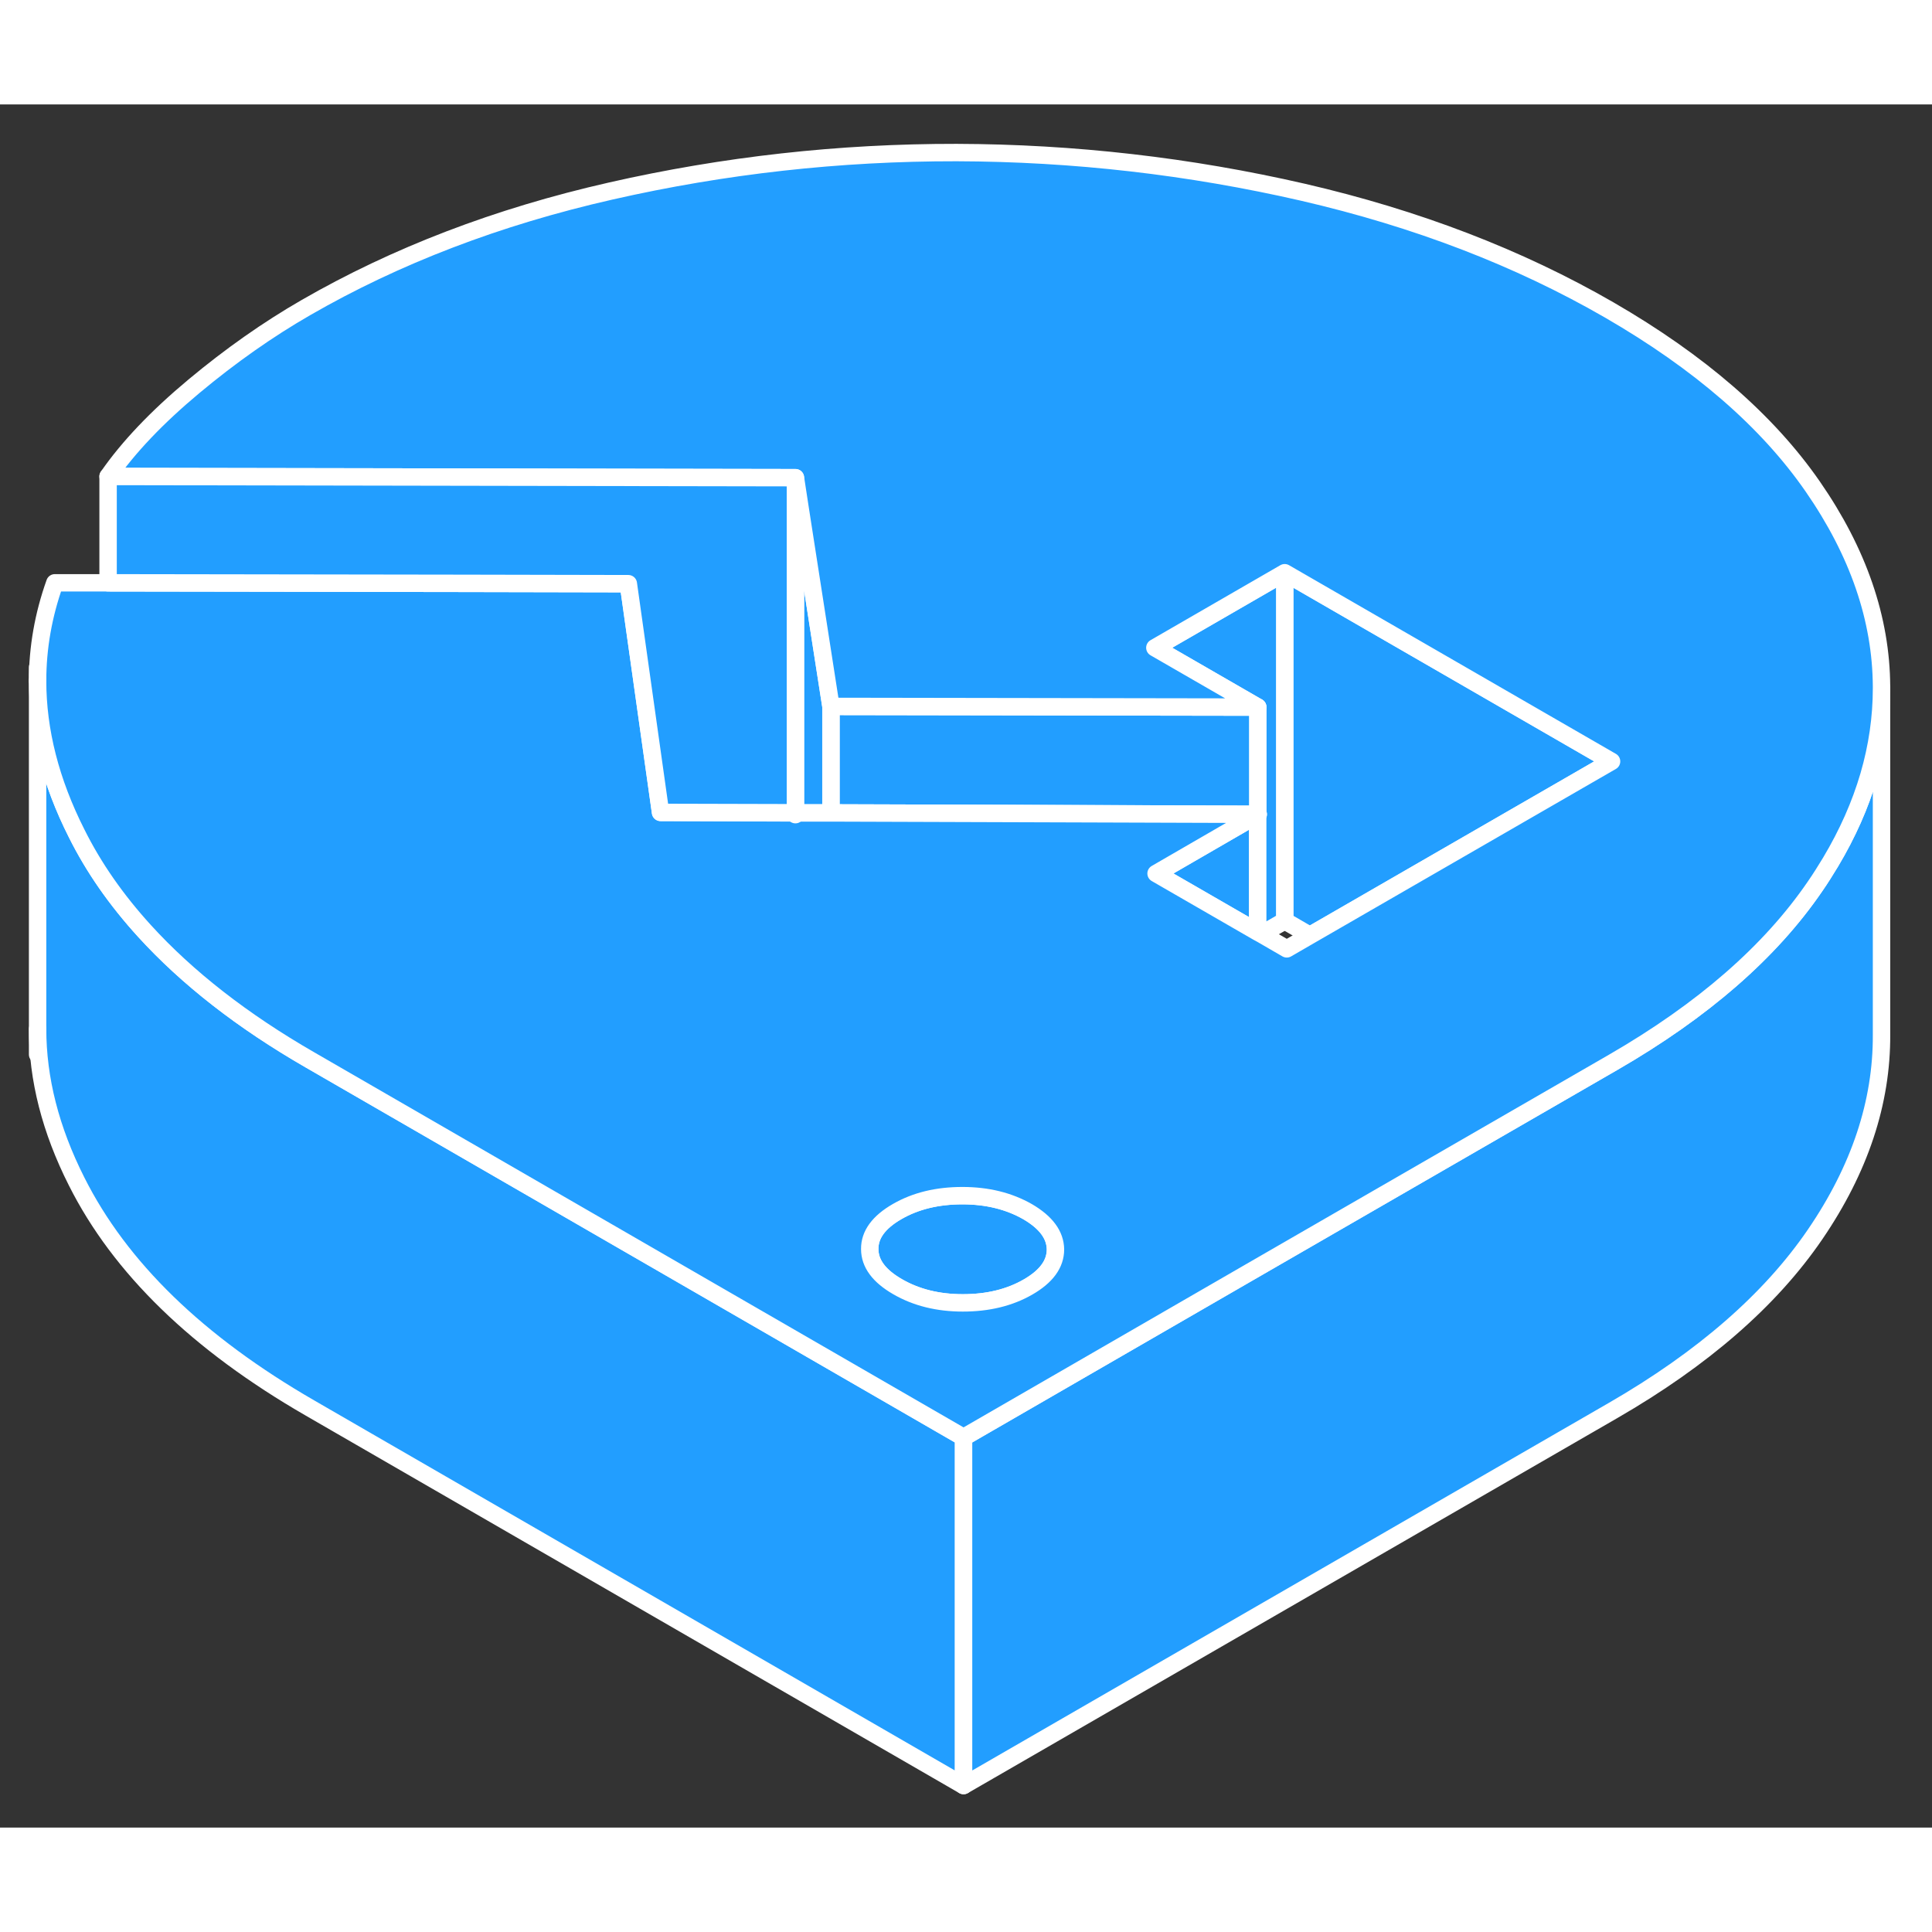 <svg width="48" height="48" viewBox="0 0 111 99" fill="#229EFF" xmlns="http://www.w3.org/2000/svg" stroke-width="1px" stroke-linecap="round" stroke-linejoin="round"><rect x="0" y="0" width="111" height="99" fill="#333333" stroke="none"/><path d="M72.26 40.805V47.555L66.42 44.185L72.26 40.805ZM72.26 40.805V40.785H72.29L72.26 40.805ZM59.04 63.615C57.97 63.005 56.72 62.695 55.29 62.695C53.86 62.695 52.61 62.995 51.55 63.605C50.49 64.215 49.96 64.935 49.97 65.765C49.97 66.595 50.51 67.315 51.57 67.925C52.64 68.545 53.88 68.855 55.32 68.855C56.76 68.855 58 68.555 59.06 67.945C60.12 67.335 60.64 66.615 60.64 65.785C60.63 64.955 60.1 64.235 59.04 63.615Z" stroke="white" stroke-linejoin="round"/><path d="M92.59 37.745L75.26 47.745L73.811 46.905V26.905L92.59 37.745Z" stroke="white" stroke-linejoin="round"/><path d="M73.81 26.905V46.905L72.48 47.675L72.26 47.555V40.805L72.29 40.785H72.26V34.625L66.35 31.215L73.81 26.905Z" stroke="white" stroke-linejoin="round"/><path d="M72.26 34.625V40.785L47.74 40.705V34.585L72.26 34.625Z" stroke="white" stroke-linejoin="round"/><path d="M47.74 34.585V40.705H45.7V23.235C45.79 23.225 45.88 23.215 45.97 23.205L47.74 34.585Z" stroke="white" stroke-linejoin="round"/><path d="M55.36 76.585V96.585L17.81 74.895C11.36 71.175 6.89 66.835 4.4 61.875C2.9 58.905 2.16 55.985 2.16 53.115V33.115C2.16 35.985 2.9 38.905 4.4 41.875C5.38 43.845 6.68 45.705 8.3 47.485C10.75 50.175 13.92 52.655 17.81 54.895L55.36 76.585Z" stroke="white" stroke-linejoin="round"/><path d="M108.1 33.535V53.445C108.12 57.335 106.851 61.165 104.281 64.925C101.711 68.685 97.84 72.055 92.68 75.035L55.36 96.585V76.585L71.63 67.185L90.29 56.415L92.68 55.035C97.84 52.055 101.711 48.685 104.281 44.925C104.601 44.465 104.89 43.995 105.17 43.535C107.13 40.255 108.1 36.915 108.1 33.535Z" stroke="white" stroke-linejoin="round"/><path d="M72.26 40.785V40.805L72.29 40.785H72.26Z" stroke="white" stroke-linejoin="round"/><path d="M104.15 21.955C101.54 18.185 97.64 14.805 92.45 11.805C87.25 8.805 81.39 6.555 74.86 5.045C68.33 3.545 61.7 2.785 54.96 2.765C48.22 2.755 41.6 3.495 35.09 4.975C28.57 6.455 22.74 8.695 17.57 11.675C15.4 12.925 13.25 14.435 11.14 16.195C9.03 17.955 7.38 19.685 6.21 21.375L45.7 21.445L45.97 23.205L47.74 34.585L72.26 34.625L66.35 31.215L73.81 26.905L92.59 37.745L75.26 47.745L73.93 48.515L72.48 47.675L72.26 47.555L66.42 44.185L72.26 40.805V40.785L47.74 40.705H45.7L37.95 40.675L36.1 27.535L26.5 27.515L6.21 27.485H3.15C2.49 29.335 2.16 31.215 2.16 33.115C2.16 35.985 2.9 38.905 4.4 41.875C5.38 43.845 6.68 45.705 8.3 47.485C10.75 50.175 13.92 52.655 17.81 54.895L55.36 76.585L71.63 67.185L90.29 56.415L92.68 55.035C97.84 52.055 101.71 48.685 104.28 44.925C104.6 44.465 104.89 43.995 105.17 43.535C107.13 40.255 108.1 36.915 108.1 33.535V33.445C108.08 29.555 106.76 25.725 104.15 21.955ZM59.06 67.945C58 68.555 56.75 68.855 55.32 68.855C53.89 68.855 52.64 68.545 51.57 67.925C50.51 67.315 49.97 66.595 49.97 65.765C49.96 64.935 50.49 64.215 51.55 63.605C52.61 62.995 53.85 62.695 55.29 62.695C56.73 62.695 57.97 63.005 59.04 63.615C60.1 64.235 60.63 64.955 60.64 65.785C60.64 66.615 60.12 67.335 59.06 67.945Z" stroke="white" stroke-linejoin="round"/><path d="M2.16 54.585V53.115" stroke="white" stroke-linejoin="round"/><path d="M2.16 33.115V32.335" stroke="white" stroke-linejoin="round"/><path d="M45.7 21.445V40.695L37.95 40.675L36.1 27.535L26.5 27.515L6.21 27.485V21.375L45.7 21.445Z" stroke="white" stroke-linejoin="round"/><path d="M45.7 40.805V40.695" stroke="white" stroke-linejoin="round"/></svg>